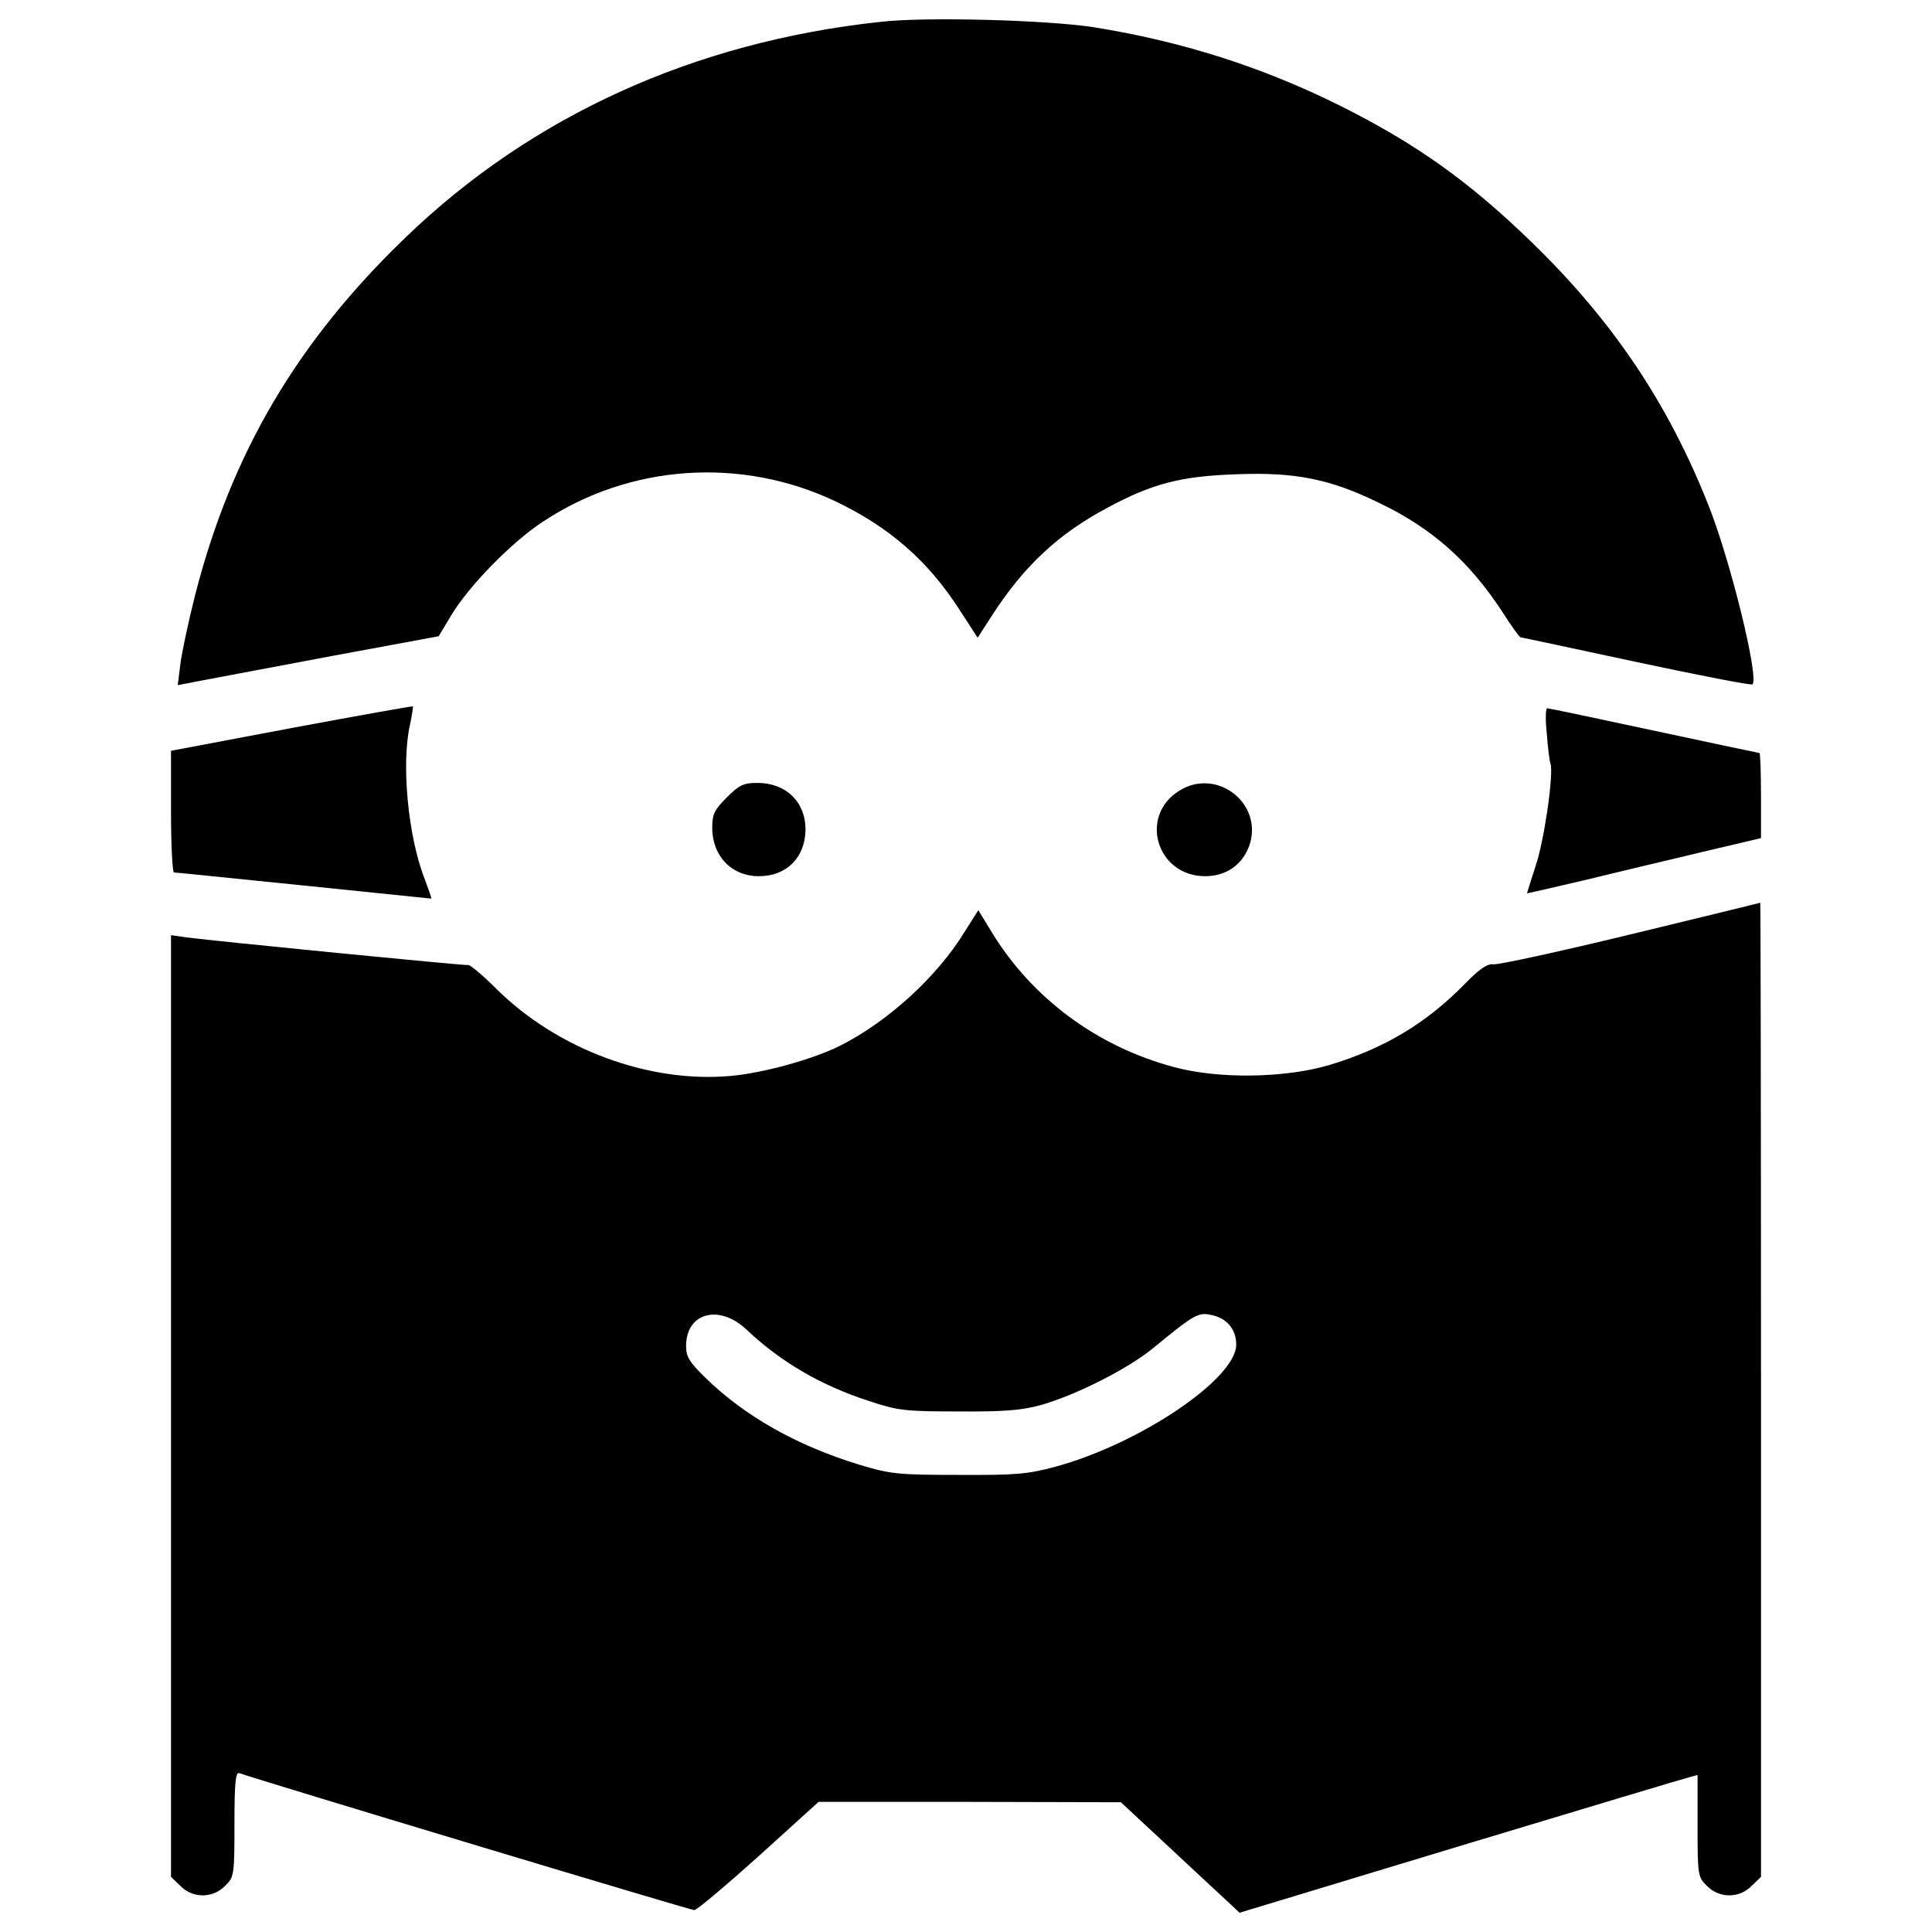 <?xml version="1.0" encoding="utf-8"?>
<!-- Svg Vector Icons : http://www.onlinewebfonts.com/icon -->
<!DOCTYPE svg PUBLIC "-//W3C//DTD SVG 1.1//EN" "http://www.w3.org/Graphics/SVG/1.1/DTD/svg11.dtd">
<svg version="1.1" xmlns="http://www.w3.org/2000/svg" xmlns:xlink="http://www.w3.org/1999/xlink" x="0px" y="0px" viewBox="0 0 1000 1000" enable-background="new 0 0 1000 1000" xml:space="preserve">
<g><g transform="translate(0,512) scale(0.1,-0.1)"><path d="M4555.7,5006.8c-964-104.3-1804.4-486.8-2457.3-1116.6c-560.2-539-900.2-1116.6-1087.6-1846.9c-34.8-137.2-69.6-299.4-77.3-361.3l-13.5-108.2l131.4,25.1c73.4,13.5,376.7,71.5,676.2,127.5l542.9,100.4l63.8,106.3c90.8,152.6,314.9,382.5,479.1,488.8c448.2,295.6,1022,334.2,1508.8,104.3c280.1-133.3,483-309.1,649.1-569.9l88.9-137.2l77.3,119.8c164.2,253.1,341.9,419.2,597,554.4c229.9,123.7,378.6,162.3,666.5,172c299.4,11.6,481-23.2,734.1-146.8c276.3-131.4,469.4-303.3,641.4-566c46.3-73.4,88.9-131.4,94.6-131.4c3.9,0,274.3-58,598.9-127.5c324.6-69.5,595-121.7,600.8-115.9c34.8,34.8-114,641.4-227.9,927.3c-208.7,527.4-496.5,956.3-917.7,1363.9c-322.6,313-596.9,508.1-991.1,705.1c-403.8,200.9-824.9,334.2-1277,405.7C5415.4,5016.5,4787.5,5033.9,4555.7,5006.8z"/><path d="M1509.1,1351.7l-624-117.8V919c0-173.9,7.7-314.9,15.4-314.9c9.7,0,311-30.9,672.3-67.6c359.3-36.7,656.8-67.6,658.8-67.6c3.9,0-11.6,42.5-30.9,94.7c-88.9,222.2-125.6,606.6-77.3,811.4c9.7,46.4,15.4,86.9,13.5,88.9C2133.1,1465.7,1851,1415.5,1509.1,1351.7z"/><path d="M8006,1324.7c5.8-73.4,13.5-143,19.3-156.5c17.4-54.1-32.8-401.8-77.3-531.3c-25.1-77.3-44.4-139.1-44.4-141c1.9,0,139.1,30.9,303.3,69.6c164.2,40.6,436.6,104.3,604.7,144.9l303.3,71.5v220.2c0,121.7-3.9,220.2-7.7,220.2s-249.2,52.2-546.7,115.9c-295.6,63.7-544.8,115.9-552.5,115.9S7998.3,1396.2,8006,1324.7z"/><path d="M3761.7,992.4c-63.7-63.8-75.3-86.9-75.3-156.5c0-146.8,100.5-251.1,241.5-251.1c144.9,0,241.5,98.5,241.5,245.3c-1.9,141-102.4,237.6-249.2,237.6C3848.6,1067.8,3825.4,1056.2,3761.7,992.4z"/><path d="M6107,1029.1c-214.4-129.4-121.7-444.3,131.4-444.3c112.1,0,199,63.7,231.8,170C6532,967.3,6296.3,1145,6107,1029.1z"/><path d="M8438.7,283.4c-367.1-88.9-685.8-158.4-709-154.6c-30.9,3.9-71.5-23.2-144.9-98.5c-200.9-206.7-421.2-338.1-705.1-423.1c-228-67.6-573.8-73.4-805.6-9.7c-396,106.3-732.2,355.5-940.8,697.4l-69.6,114l-73.4-115.9c-141-229.9-396-461.7-641.4-585.4c-139.1-69.5-394.1-141-566-156.5c-423.1-38.6-898.3,137.2-1215.1,452c-69.5,69.6-135.2,123.7-143,121.7c-15.5-3.9-1309.8,123.6-1456.6,143l-83.1,11.6v-2436.1v-2438l48.3-46.4c63.7-65.7,168.1-65.7,231.8,0c46.4,44.4,48.3,56,48.3,320.7c0,210.6,5.8,270.5,25.1,262.7c83.1-30.9,2333.7-709,2355-709c13.5,0,164.2,127.5,334.2,280.1l309.1,280.1h782.4l782.4-1.9l307.2-285.9l307.2-285.9l1141.7,345.8c627.9,189.3,1161,349.7,1186.2,355.5l42.5,11.6v-262.7c0-255,1.9-266.6,48.3-311c63.7-65.7,168.1-65.7,231.8,0l48.3,46.4v2523c0,1387.1-1.9,2521.1-3.9,2519.2C9107.1,445.7,8805.8,372.3,8438.7,283.4z M3860.2-1758.6c179.7-170,386.4-291.7,637.5-372.9c150.7-50.2,189.3-54.1,463.6-54.1c229.9-1.9,328.4,5.8,425,32.8c179.7,50.2,455.9,189.3,585.4,297.5c204.8,168.1,229.9,183.5,293.7,170c83.1-15.4,133.3-73.4,133.3-154.5c0-175.8-496.5-512-935-631.7c-142.9-38.6-206.7-44.4-502.3-42.5c-311,0-351.6,3.9-511.9,52.2c-322.6,98.5-591.2,249.2-795.9,448.2c-85,83.1-102.4,110.1-102.4,166.1C3551.1-1675.5,3719.2-1629.1,3860.2-1758.6z"/></g></g>
</svg>